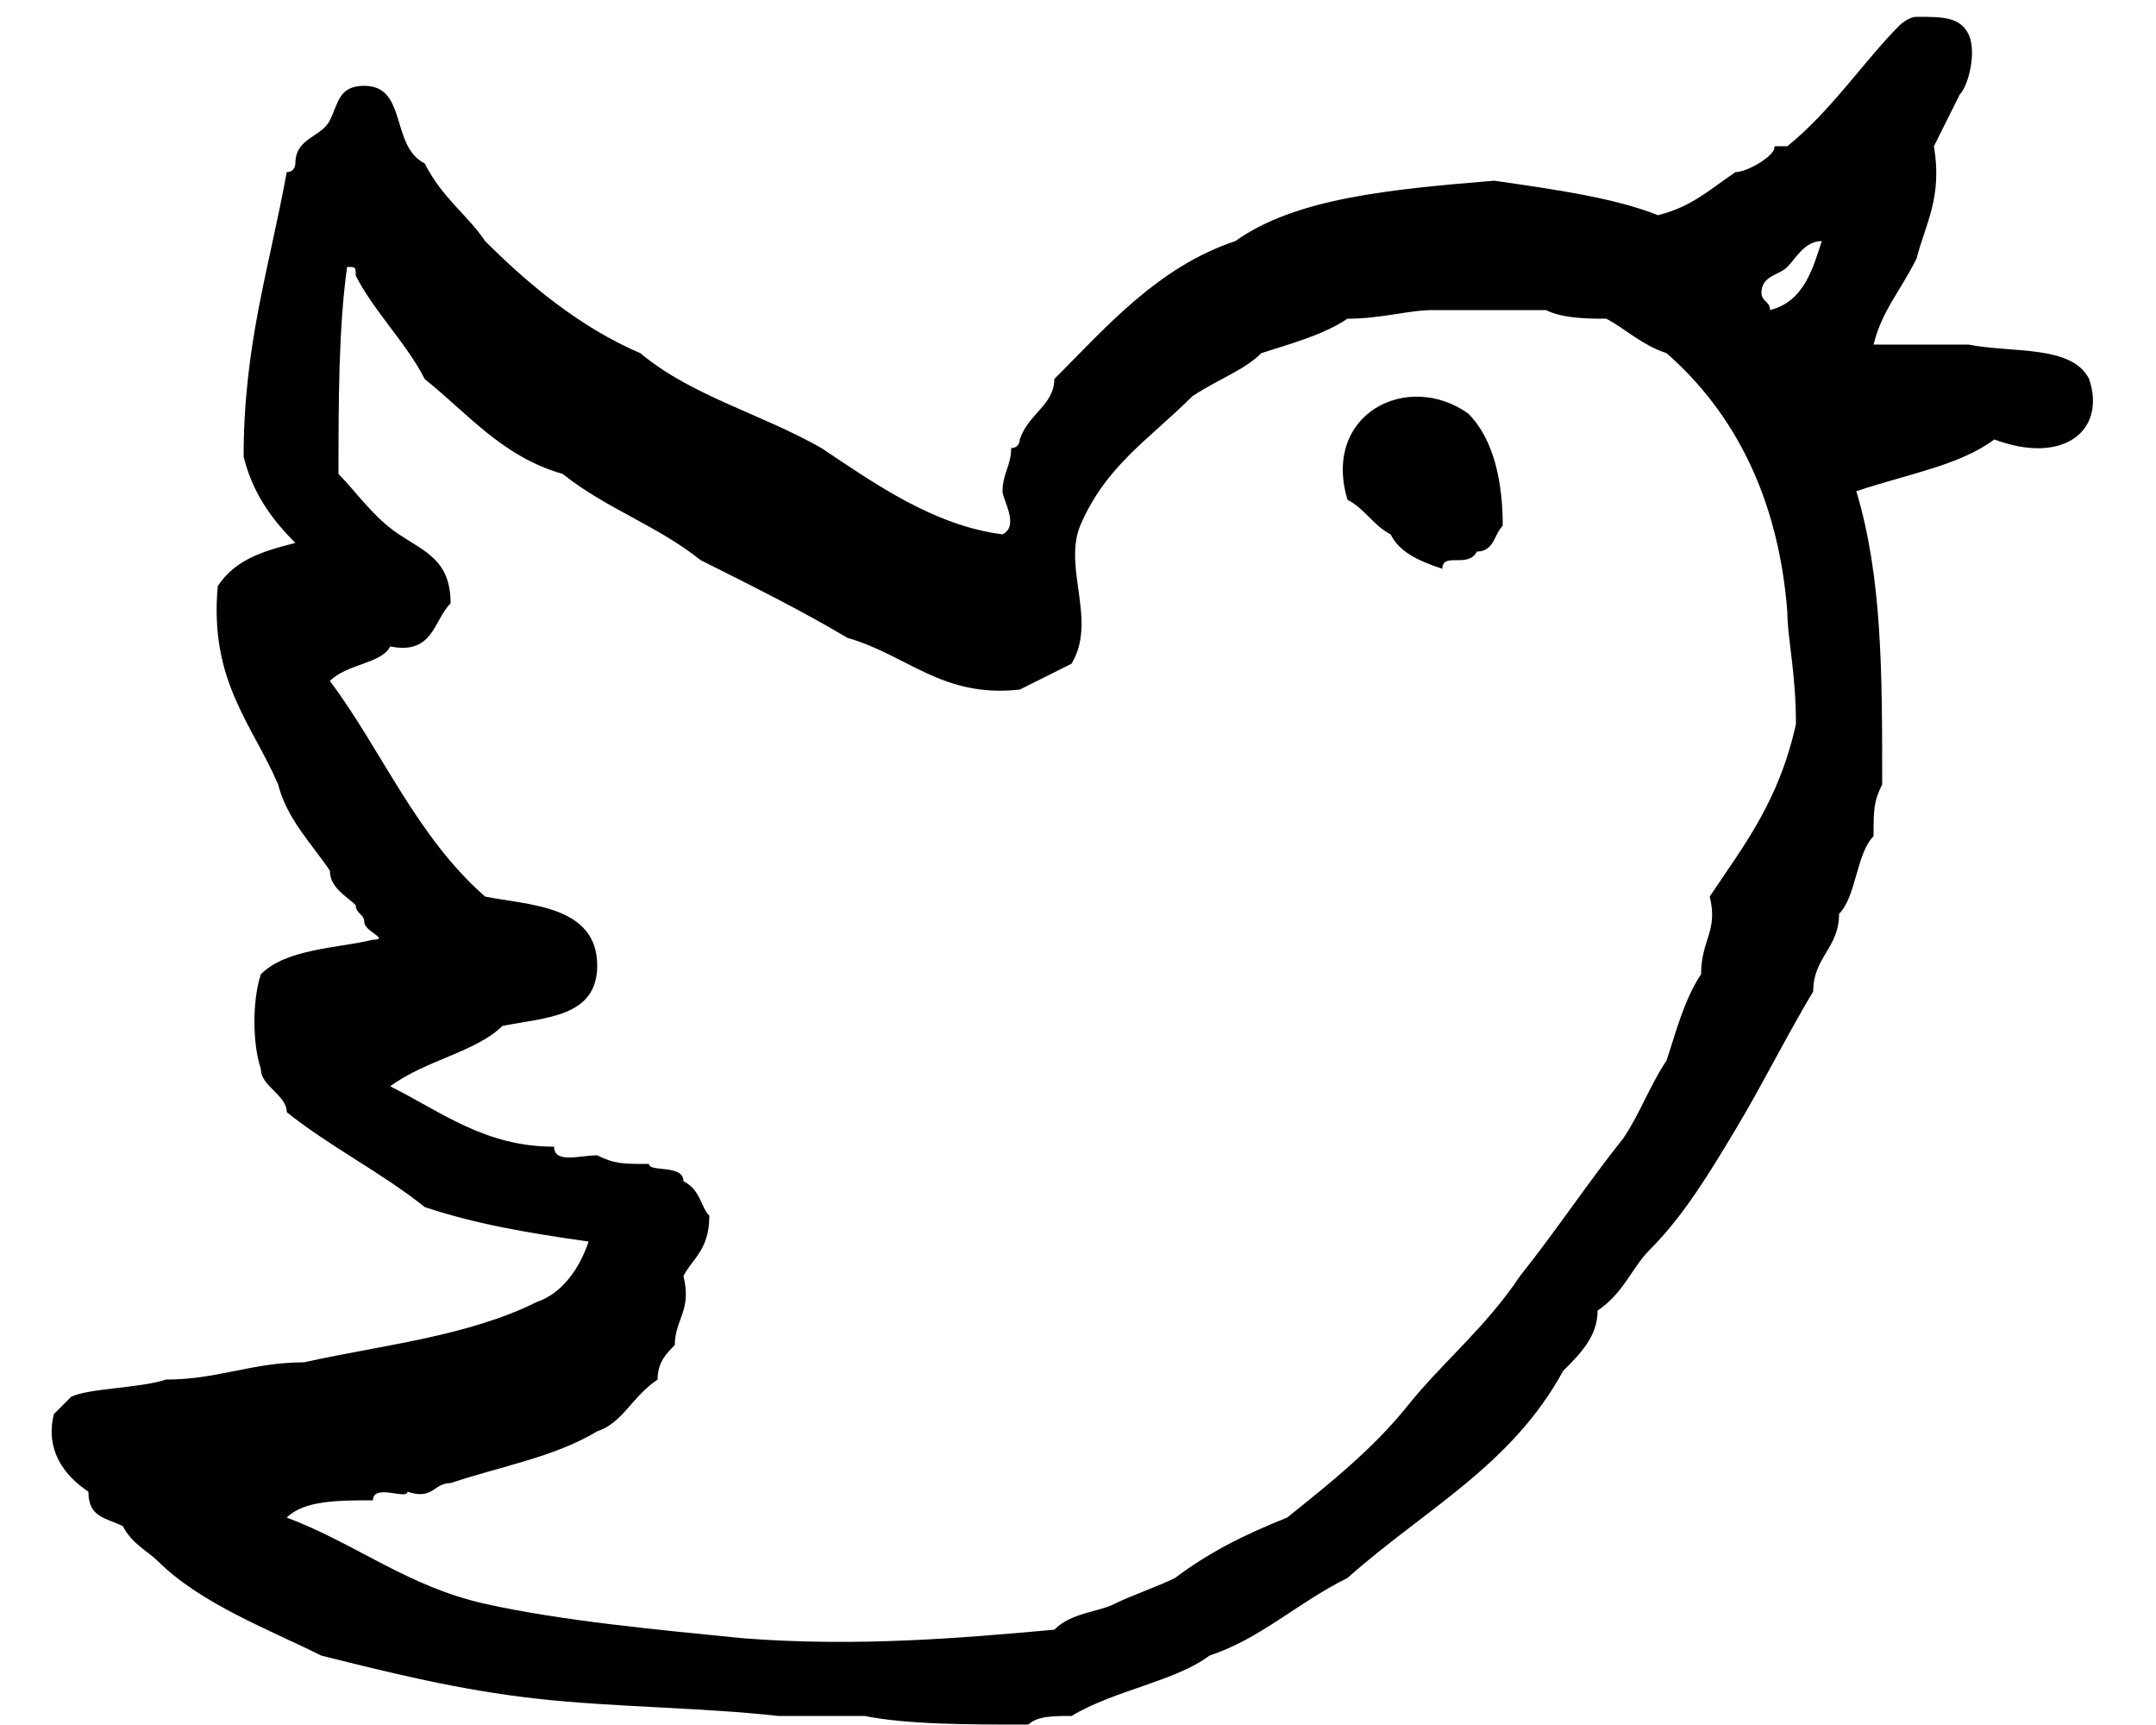 <svg width="25" height="20" viewBox="0 0 25 20" xmlns="http://www.w3.org/2000/svg">
<path d="M24.225 4.395C24.025 3.995 23.325 4.095 22.825 3.995H21.725C21.825 3.595 22.025 3.395 22.225 2.995C22.325 2.595 22.525 2.295 22.425 1.695C22.525 1.495 22.625 1.295 22.725 1.095C22.825 0.995 22.925 0.595 22.825 0.395C22.725 0.195 22.525 0.195 22.225 0.195C22.125 0.195 22.025 0.295 22.025 0.295C21.625 0.695 21.225 1.295 20.725 1.695H20.625C20.525 1.695 20.625 1.695 20.525 1.795C20.425 1.895 20.225 1.995 20.125 1.995C19.825 2.195 19.625 2.395 19.225 2.495C18.725 2.295 18.025 2.195 17.325 2.095C16.125 2.195 15.025 2.295 14.325 2.795C13.425 3.095 12.825 3.795 12.225 4.395C12.225 4.695 11.925 4.795 11.825 5.095C11.825 5.095 11.825 5.195 11.725 5.195C11.725 5.395 11.625 5.495 11.625 5.695C11.625 5.795 11.825 6.095 11.625 6.195C10.825 6.095 10.125 5.595 9.525 5.195C8.825 4.795 8.025 4.595 7.425 4.095C6.725 3.795 6.125 3.295 5.625 2.795C5.425 2.495 5.125 2.295 4.925 1.895C4.525 1.695 4.725 0.995 4.225 0.995C3.925 0.995 3.925 1.195 3.825 1.395C3.725 1.595 3.425 1.595 3.425 1.895C3.425 1.895 3.425 1.995 3.325 1.995C3.125 3.095 2.825 3.995 2.825 5.295C2.925 5.695 3.125 5.995 3.425 6.295C3.025 6.395 2.725 6.495 2.525 6.795C2.425 7.895 2.925 8.395 3.225 9.095C3.325 9.495 3.625 9.795 3.825 10.095C3.825 10.295 4.025 10.395 4.125 10.495C4.125 10.595 4.225 10.595 4.225 10.695C4.225 10.795 4.525 10.895 4.325 10.895C3.925 10.995 3.325 10.995 3.025 11.295C2.925 11.595 2.925 12.095 3.025 12.395C3.025 12.595 3.325 12.695 3.325 12.895C3.825 13.295 4.425 13.595 4.925 13.995C5.525 14.195 6.125 14.295 6.825 14.395C6.725 14.695 6.525 14.995 6.225 15.095C5.425 15.495 4.425 15.595 3.525 15.795C2.925 15.795 2.525 15.995 1.925 15.995C1.625 16.095 1.025 16.095 0.825 16.195C0.725 16.295 0.725 16.295 0.625 16.395C0.525 16.795 0.725 17.095 1.025 17.295C1.025 17.595 1.225 17.595 1.425 17.695C1.525 17.895 1.725 17.995 1.825 18.095C2.325 18.595 3.125 18.895 3.725 19.195C4.525 19.395 5.325 19.595 6.225 19.695C7.125 19.795 8.125 19.795 9.025 19.895H10.025C10.525 19.995 11.225 19.995 11.925 19.995C12.025 19.895 12.225 19.895 12.425 19.895C12.925 19.595 13.625 19.495 14.025 19.195C14.625 18.995 15.025 18.595 15.625 18.295C16.525 17.495 17.525 16.995 18.125 15.895C18.325 15.695 18.525 15.495 18.525 15.195C18.825 14.995 18.925 14.695 19.125 14.495C19.525 14.095 19.825 13.595 20.125 13.095C20.425 12.595 20.725 11.995 21.025 11.495C21.025 11.095 21.325 10.995 21.325 10.595C21.525 10.395 21.525 9.895 21.725 9.695C21.725 9.395 21.725 9.295 21.825 9.095C21.825 7.795 21.825 6.695 21.525 5.695C22.125 5.495 22.725 5.395 23.125 5.095C23.925 5.395 24.425 4.995 24.225 4.395ZM20.825 8.395C20.625 9.295 20.225 9.795 19.825 10.395C19.925 10.795 19.725 10.895 19.725 11.295C19.525 11.595 19.425 11.995 19.325 12.295C19.125 12.595 19.025 12.895 18.825 13.195C18.425 13.695 18.025 14.295 17.625 14.795C17.225 15.395 16.725 15.795 16.325 16.295C15.925 16.795 15.425 17.195 14.925 17.595C14.425 17.795 14.025 17.995 13.625 18.295C13.425 18.395 13.125 18.495 12.925 18.595C12.725 18.695 12.425 18.695 12.225 18.895C11.125 18.995 9.925 19.095 8.625 18.995C7.625 18.895 6.525 18.795 5.625 18.595C4.725 18.395 4.125 17.895 3.325 17.595C3.525 17.395 3.925 17.395 4.325 17.395C4.325 17.195 4.725 17.395 4.725 17.295C5.025 17.395 5.025 17.195 5.225 17.195C5.825 16.995 6.425 16.895 6.925 16.595C7.225 16.495 7.325 16.195 7.625 15.995C7.625 15.795 7.725 15.695 7.825 15.595C7.825 15.295 8.025 15.195 7.925 14.795C8.025 14.595 8.225 14.495 8.225 14.095C8.125 13.995 8.125 13.795 7.925 13.695C7.925 13.495 7.525 13.595 7.525 13.495C7.225 13.495 7.125 13.495 6.925 13.395C6.725 13.395 6.425 13.495 6.425 13.295C5.625 13.295 5.125 12.895 4.525 12.595C4.925 12.295 5.525 12.195 5.825 11.895C6.325 11.795 6.925 11.795 6.925 11.195C6.925 10.495 6.125 10.495 5.625 10.395C4.825 9.695 4.425 8.695 3.825 7.895C4.025 7.695 4.425 7.695 4.525 7.495C5.025 7.595 5.025 7.195 5.225 6.995C5.225 6.495 4.925 6.395 4.625 6.195C4.325 5.995 4.125 5.695 3.925 5.495C3.925 4.695 3.925 3.795 4.025 3.095C4.125 3.095 4.125 3.095 4.125 3.195C4.325 3.595 4.725 3.995 4.925 4.395C5.425 4.795 5.825 5.295 6.525 5.495C7.025 5.895 7.625 6.095 8.125 6.495C8.725 6.795 9.325 7.095 9.825 7.395C10.525 7.595 10.925 8.095 11.825 7.995C12.025 7.895 12.225 7.795 12.425 7.695C12.725 7.195 12.325 6.595 12.525 6.095C12.825 5.395 13.325 5.095 13.825 4.595C14.125 4.395 14.425 4.295 14.625 4.095C14.925 3.995 15.325 3.895 15.625 3.695C16.025 3.695 16.325 3.595 16.625 3.595H17.925C18.125 3.695 18.425 3.695 18.625 3.695C18.825 3.795 19.025 3.995 19.325 4.095C20.125 4.795 20.625 5.795 20.725 7.095C20.725 7.395 20.825 7.795 20.825 8.395ZM21.125 2.795C21.025 3.095 20.925 3.495 20.525 3.595C20.525 3.495 20.425 3.495 20.425 3.395C20.425 3.195 20.625 3.195 20.725 3.095C20.825 2.995 20.925 2.795 21.125 2.795C21.225 2.795 21.125 2.695 21.125 2.795ZM15.625 5.795C15.825 5.895 15.925 6.095 16.125 6.195C16.225 6.395 16.425 6.495 16.725 6.595C16.725 6.395 17.025 6.595 17.125 6.395C17.325 6.395 17.325 6.195 17.425 6.095C17.425 5.595 17.325 5.095 17.025 4.795C16.325 4.295 15.325 4.795 15.625 5.795Z" fill="black"/>
</svg>
